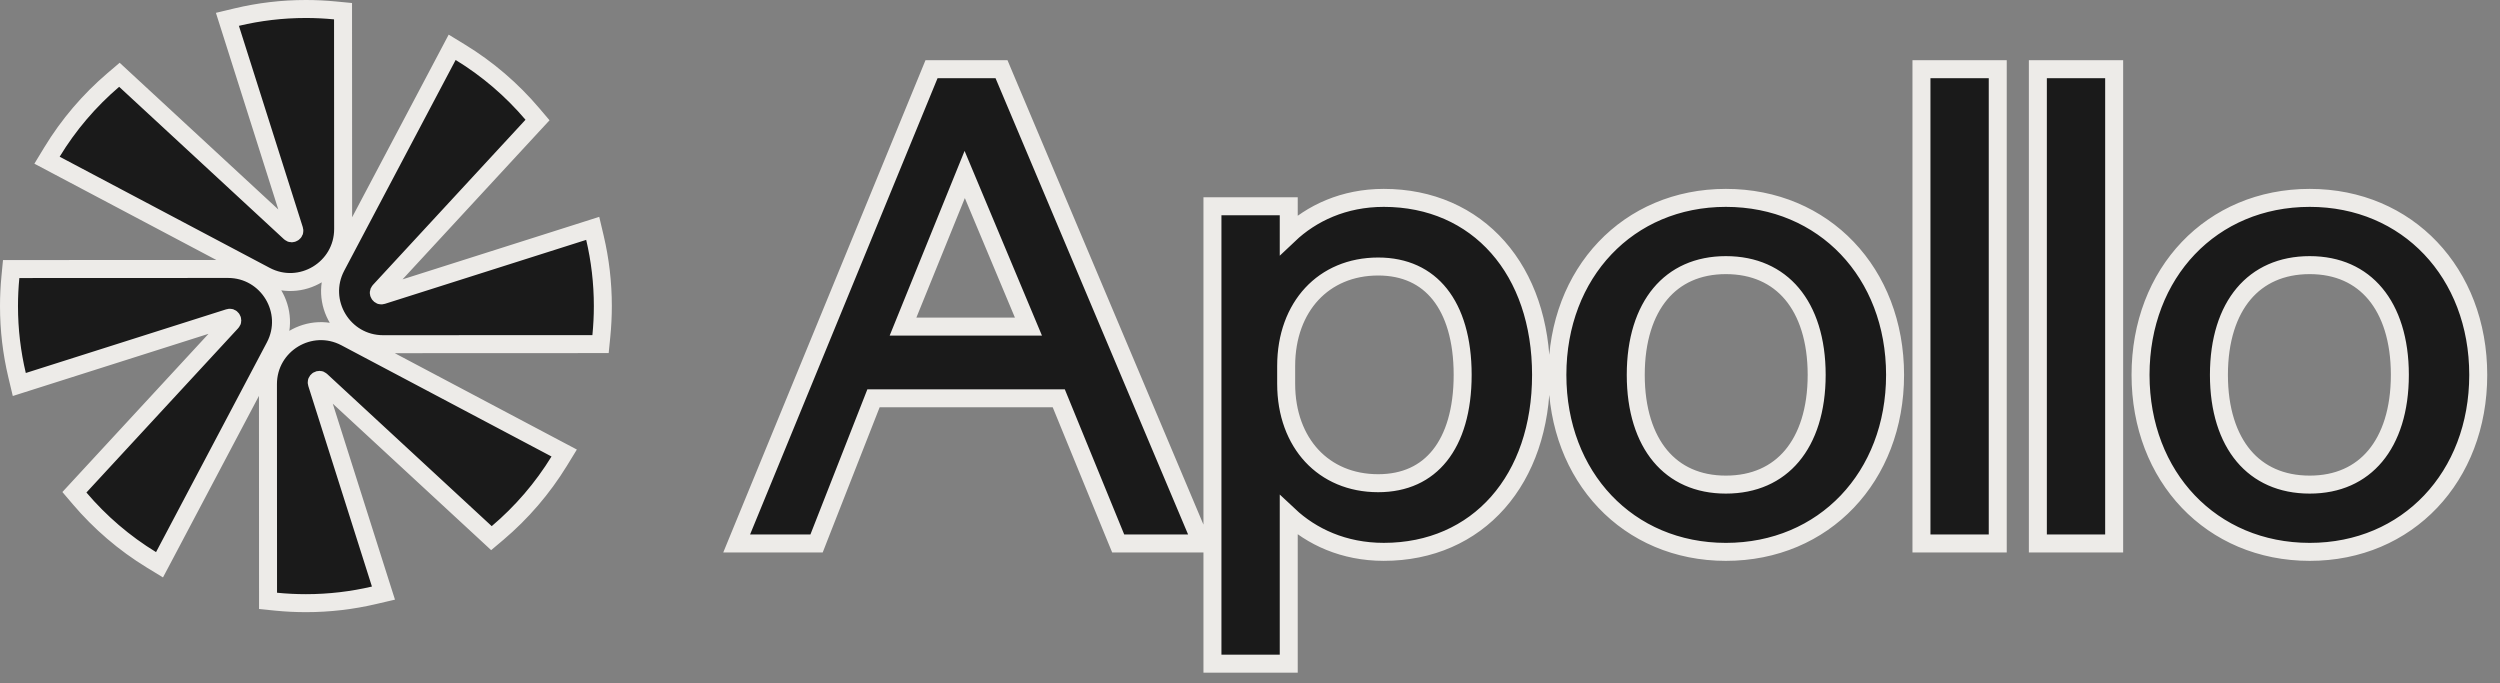 <svg preserveAspectRatio="none" width="100%" height="100%" overflow="visible" style="display: block;" viewBox="0 0 139 38" fill="none" xmlns="http://www.w3.org/2000/svg">
<rect x="0" y="0" width="139" height="38" fill="#808080" stroke="none"/>
<path id="logo-apollo" d="M76.936 11.002C79.538 11.002 81.739 11.996 83.284 13.746C84.825 15.491 85.683 17.952 85.683 20.843C85.683 23.733 84.825 26.194 83.284 27.939C81.739 29.689 79.538 30.683 76.936 30.683C74.712 30.683 72.918 29.838 71.654 28.651V36.9H67.412V11.468H71.654V13.055C72.919 11.856 74.713 11.002 76.936 11.002ZM14.898 21.359C14.898 19.142 17.256 17.719 19.216 18.756L30.898 24.939L31.369 25.188L31.091 25.642C30.166 27.15 29.006 28.498 27.662 29.636L27.324 29.921L27 29.621L17.852 21.162C17.817 21.129 17.788 21.121 17.768 21.12C17.742 21.119 17.709 21.126 17.678 21.145C17.646 21.165 17.627 21.192 17.617 21.216C17.609 21.235 17.603 21.265 17.618 21.311L21.156 32.461L21.32 32.976L20.794 33.099C19.578 33.384 18.311 33.536 17.009 33.536C16.45 33.536 15.898 33.508 15.354 33.454L14.903 33.409V32.956L14.898 21.359ZM12.678 14.954C14.895 14.954 16.316 17.314 15.279 19.274L9.118 30.931L8.869 31.401L8.415 31.124C6.908 30.203 5.561 29.046 4.424 27.707L4.137 27.37L4.438 27.044L12.875 17.91C12.908 17.875 12.915 17.846 12.916 17.825C12.917 17.799 12.911 17.767 12.891 17.735C12.871 17.704 12.844 17.683 12.82 17.674C12.801 17.666 12.772 17.661 12.726 17.676L1.586 21.215L1.073 21.378L0.948 20.854C0.656 19.622 0.5 18.338 0.5 17.018C0.5 16.475 0.527 15.939 0.578 15.411L0.621 14.96L1.075 14.959L12.678 14.954ZM95.958 11.002C101.417 11.002 105.366 15.177 105.366 20.843C105.366 26.508 101.417 30.684 95.958 30.684C90.519 30.683 86.59 26.506 86.59 20.843C86.59 15.179 90.519 11.002 95.958 11.002ZM128.421 11.002C133.86 11.002 137.79 15.179 137.79 20.843C137.79 26.506 133.86 30.684 128.421 30.684C122.962 30.683 119.014 26.508 119.014 20.843C119.014 15.177 122.962 11.002 128.421 11.002ZM55.684 3.847L55.812 4.152L66.518 29.521L66.811 30.216H62.171L62.043 29.905L58.867 22.145H48.567L45.525 29.898L45.401 30.216H40.959L41.242 29.526L51.666 4.157L51.793 3.847H55.684ZM111.075 3.847V30.216H106.833V3.847H111.075ZM117.547 3.847V30.216H113.305V3.847H117.547ZM95.958 14.741C94.393 14.741 93.161 15.318 92.312 16.335C91.455 17.363 90.948 18.888 90.948 20.843C90.948 22.797 91.455 24.323 92.312 25.351C93.161 26.368 94.393 26.944 95.958 26.944C97.537 26.944 98.779 26.366 99.634 25.349C100.497 24.321 101.007 22.796 101.007 20.843C101.007 18.889 100.497 17.363 99.634 16.336C98.779 15.319 97.537 14.741 95.958 14.741ZM128.421 14.741C126.843 14.741 125.601 15.319 124.746 16.336C123.882 17.363 123.372 18.889 123.372 20.843C123.372 22.796 123.883 24.321 124.746 25.349C125.601 26.366 126.842 26.944 128.421 26.944C129.986 26.944 131.218 26.368 132.067 25.351C132.925 24.323 133.432 22.797 133.432 20.843C133.432 18.888 132.925 17.363 132.067 16.335C131.218 15.318 129.986 14.741 128.421 14.741ZM76.625 14.818C75.096 14.819 73.828 15.385 72.939 16.34C72.049 17.298 71.511 18.678 71.511 20.347V21.339C71.511 23.007 72.049 24.387 72.939 25.345C73.828 26.299 75.096 26.866 76.625 26.866C78.116 26.866 79.266 26.315 80.055 25.325C80.855 24.321 81.324 22.813 81.324 20.843C81.324 18.872 80.855 17.365 80.055 16.36C79.266 15.37 78.116 14.818 76.625 14.818ZM25.594 2.907C27.106 3.83 28.458 4.99 29.599 6.335L29.886 6.673L29.585 6.998L21.102 16.181C21.069 16.217 21.063 16.246 21.061 16.267C21.06 16.292 21.067 16.325 21.087 16.356C21.107 16.388 21.134 16.407 21.157 16.417C21.177 16.425 21.205 16.431 21.252 16.416L32.44 12.861L32.955 12.697L33.079 13.223C33.366 14.442 33.518 15.713 33.518 17.019C33.518 17.58 33.489 18.135 33.435 18.682L33.39 19.132H32.938L21.3 19.137C19.082 19.138 17.661 16.778 18.697 14.817L24.892 3.1L25.14 2.63L25.594 2.907ZM50.208 18.158H57.181L53.638 9.702L50.208 18.158ZM19.079 12.732C19.08 14.95 16.721 16.372 14.761 15.335L3.083 9.155L2.614 8.907L2.89 8.453C3.808 6.941 4.962 5.589 6.301 4.446L6.639 4.158L6.965 4.46L16.124 12.93C16.16 12.963 16.189 12.97 16.21 12.971C16.235 12.972 16.268 12.965 16.299 12.945C16.33 12.925 16.35 12.899 16.359 12.875C16.367 12.856 16.373 12.827 16.358 12.78L12.807 1.588L12.644 1.075L13.167 0.95C14.4 0.656 15.687 0.5 17.009 0.5C17.553 0.5 18.091 0.528 18.622 0.579L19.073 0.622V1.076L19.079 12.732Z" fill="#1A1A1A" stroke="#EDEBE8"/>
</svg>
